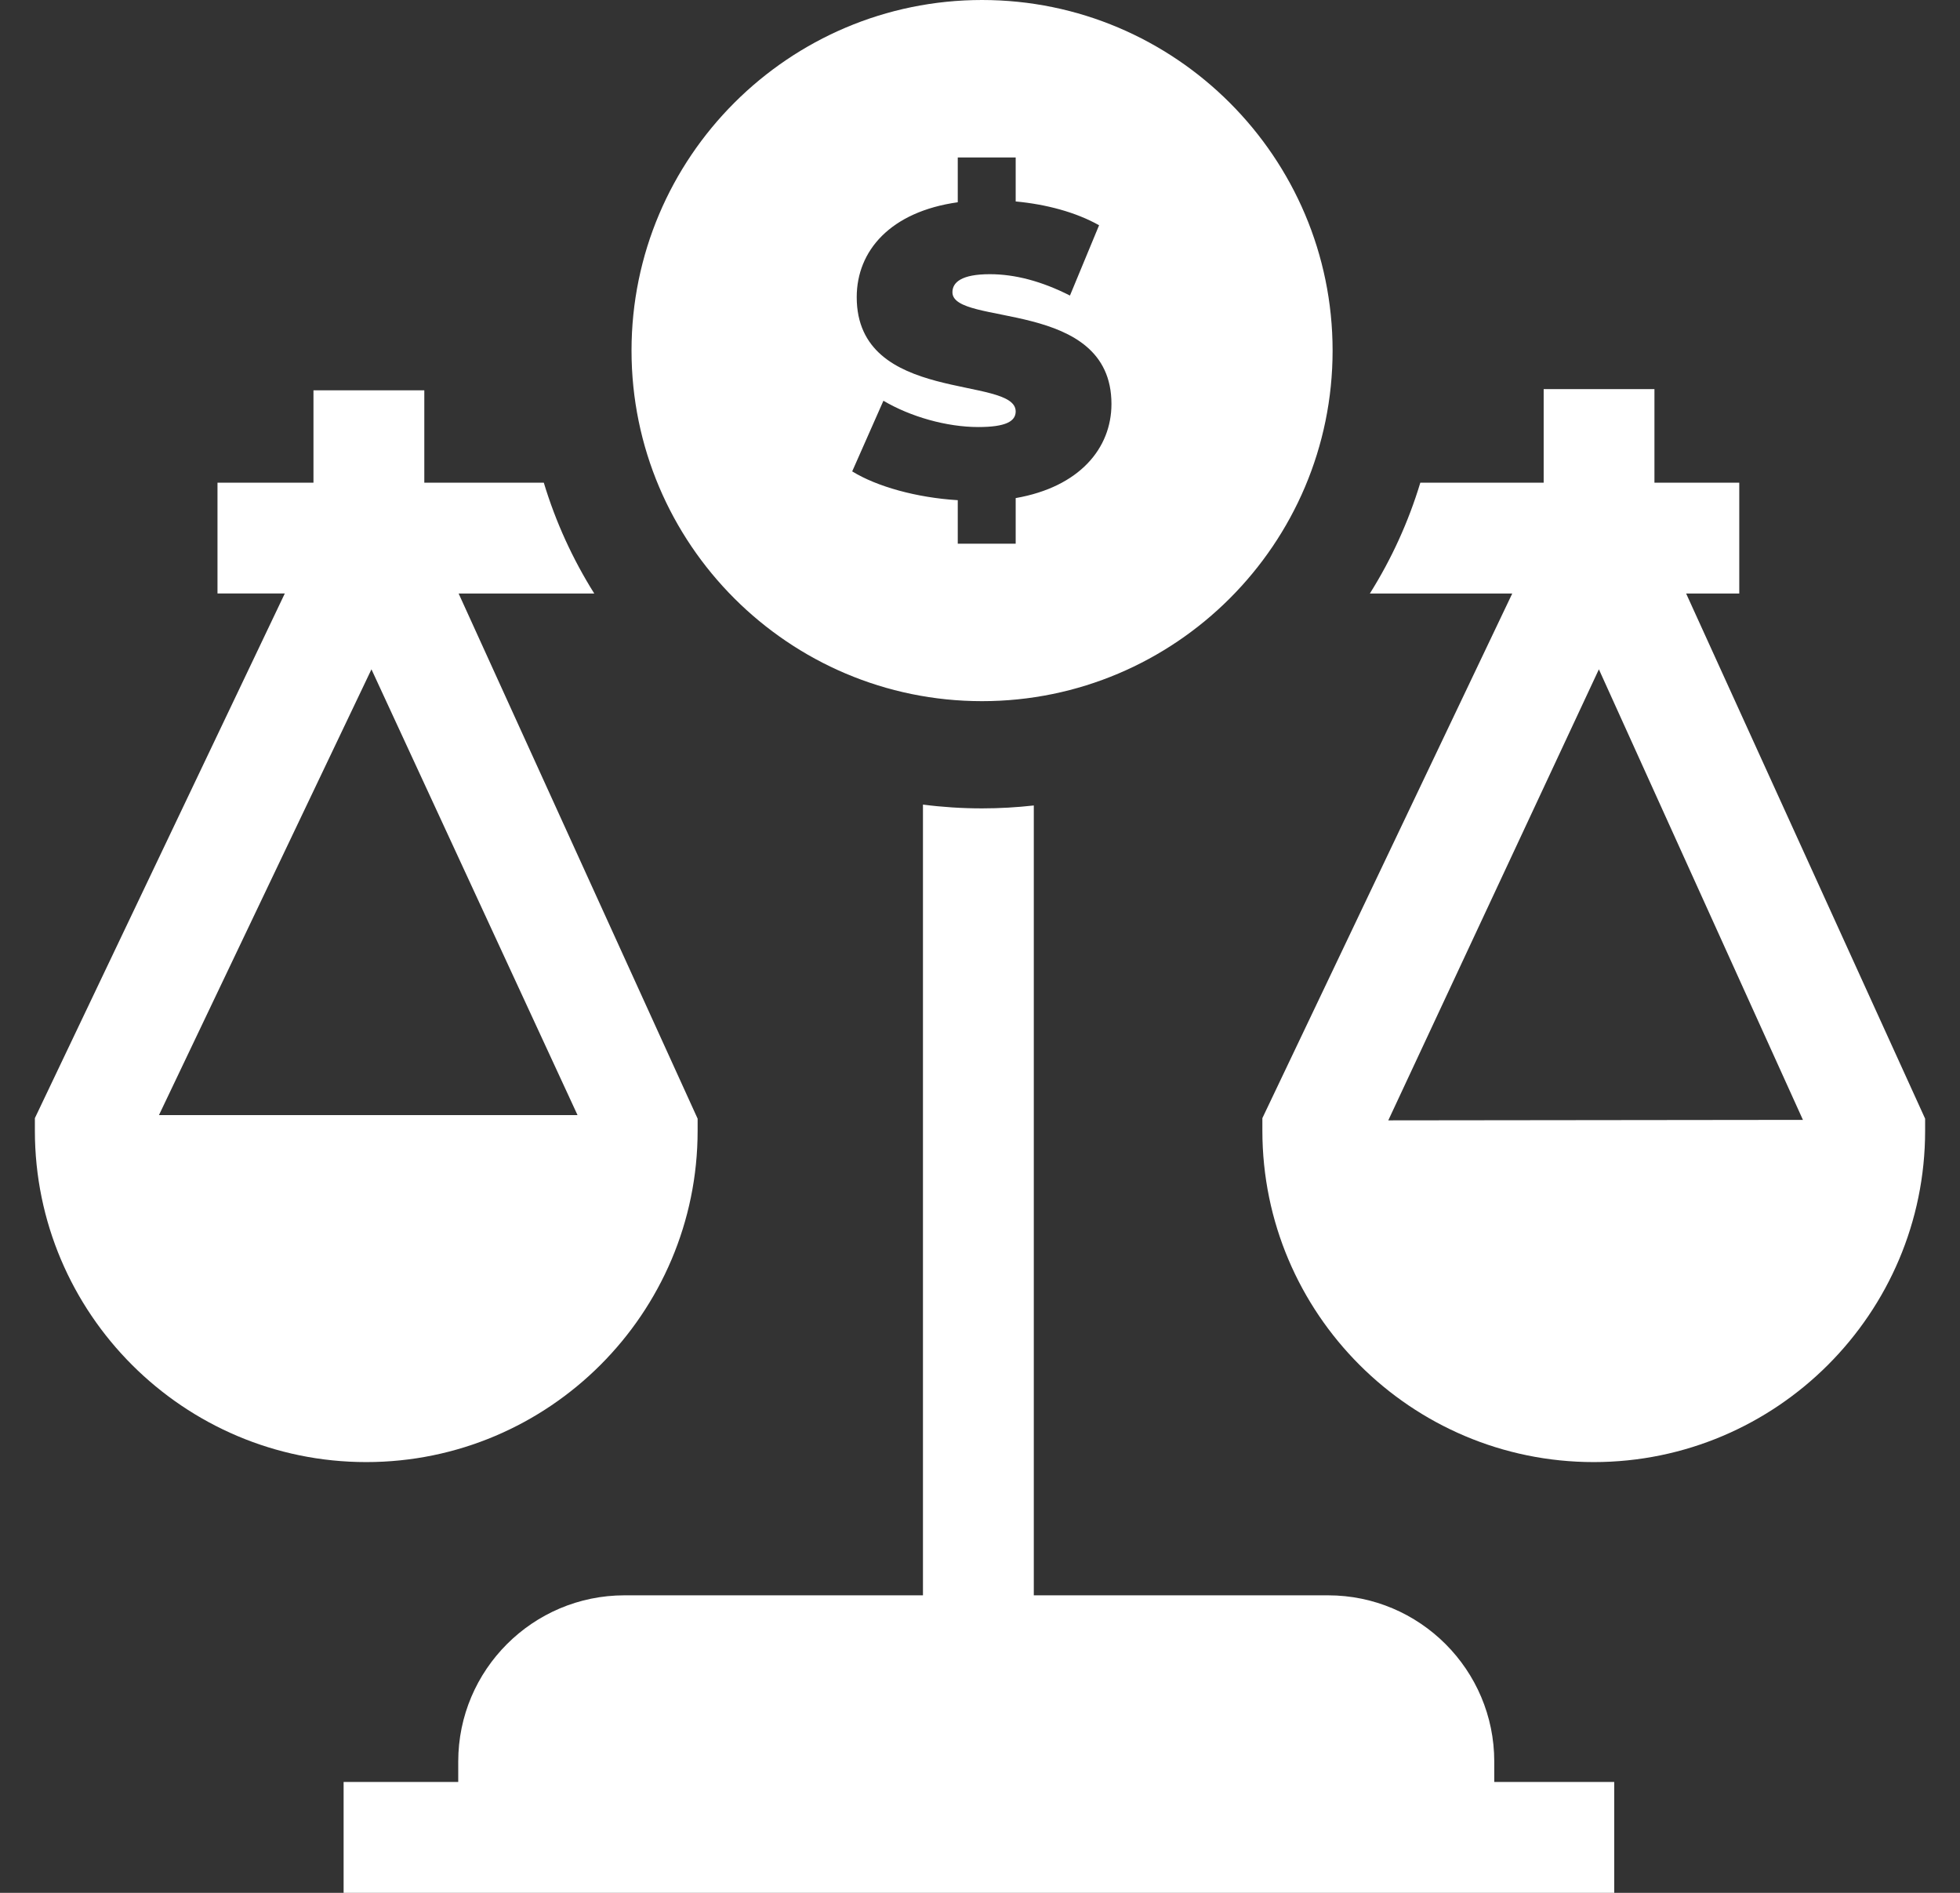 <svg width="29" height="28" viewBox="0 0 29 28" fill="none" xmlns="http://www.w3.org/2000/svg">
<rect x="0" y="0" width="29" height="28" fill="#333333" stroke="none"/>
<g clip-path="url(#clip0_0_1267)">
<path d="M13.656 11.902V23.599H9.24C7.884 23.599 6.78 24.702 6.78 26.058V26.36H5.084V28H23.884V26.36H22.109V26.058C22.109 24.702 21.006 23.599 19.65 23.599H15.296V11.915C15.044 11.943 14.789 11.958 14.53 11.958C14.234 11.958 13.942 11.939 13.656 11.902Z" fill="white"/>
<path d="M6.278 7.14V5.774H4.638V7.14H3.218V8.779H4.214L0.516 16.54V16.726C0.516 19.429 2.716 21.628 5.419 21.628C8.123 21.628 10.322 19.429 10.322 16.726V16.548L6.786 8.78H8.793C8.475 8.274 8.222 7.723 8.046 7.14L6.278 7.14ZM2.352 16.495L5.496 9.901L8.545 16.495H2.352Z" fill="white"/>
<path d="M24.948 8.78H25.734V7.14H24.479V5.756H22.84V7.14H21.015C20.839 7.723 20.586 8.274 20.268 8.78H22.375L18.678 16.54V16.726C18.678 19.429 20.877 21.628 23.581 21.628C26.284 21.628 28.484 19.429 28.484 16.726V16.548L24.948 8.78ZM20.541 16.573L23.657 9.901L26.676 16.566L20.541 16.573Z" fill="white"/>
<path d="M19.717 5.186C19.717 2.327 17.39 0 14.53 0C11.671 0 9.344 2.327 9.344 5.186C9.344 8.046 11.671 10.372 14.53 10.372C17.39 10.372 19.717 8.046 19.717 5.186ZM15.028 7.368V8.043H14.171V7.399C13.563 7.362 12.974 7.198 12.609 6.973L13.071 5.928C13.472 6.165 14.007 6.317 14.475 6.317C14.882 6.317 15.028 6.232 15.028 6.086C15.028 5.551 12.676 5.982 12.676 4.396C12.676 3.709 13.174 3.132 14.171 2.992V2.329H15.028V2.98C15.478 3.022 15.916 3.138 16.262 3.332L15.831 4.372C15.411 4.159 15.016 4.056 14.645 4.056C14.226 4.056 14.092 4.177 14.092 4.323C14.092 4.834 16.445 4.408 16.445 5.976C16.445 6.633 15.97 7.204 15.028 7.368Z" fill="white"/>
</g>
<defs>
<clipPath id="clip0_0_1267">
<rect width="28" height="28" fill="white" transform="translate(0.5)"/>
</clipPath>
</defs>
</svg>
